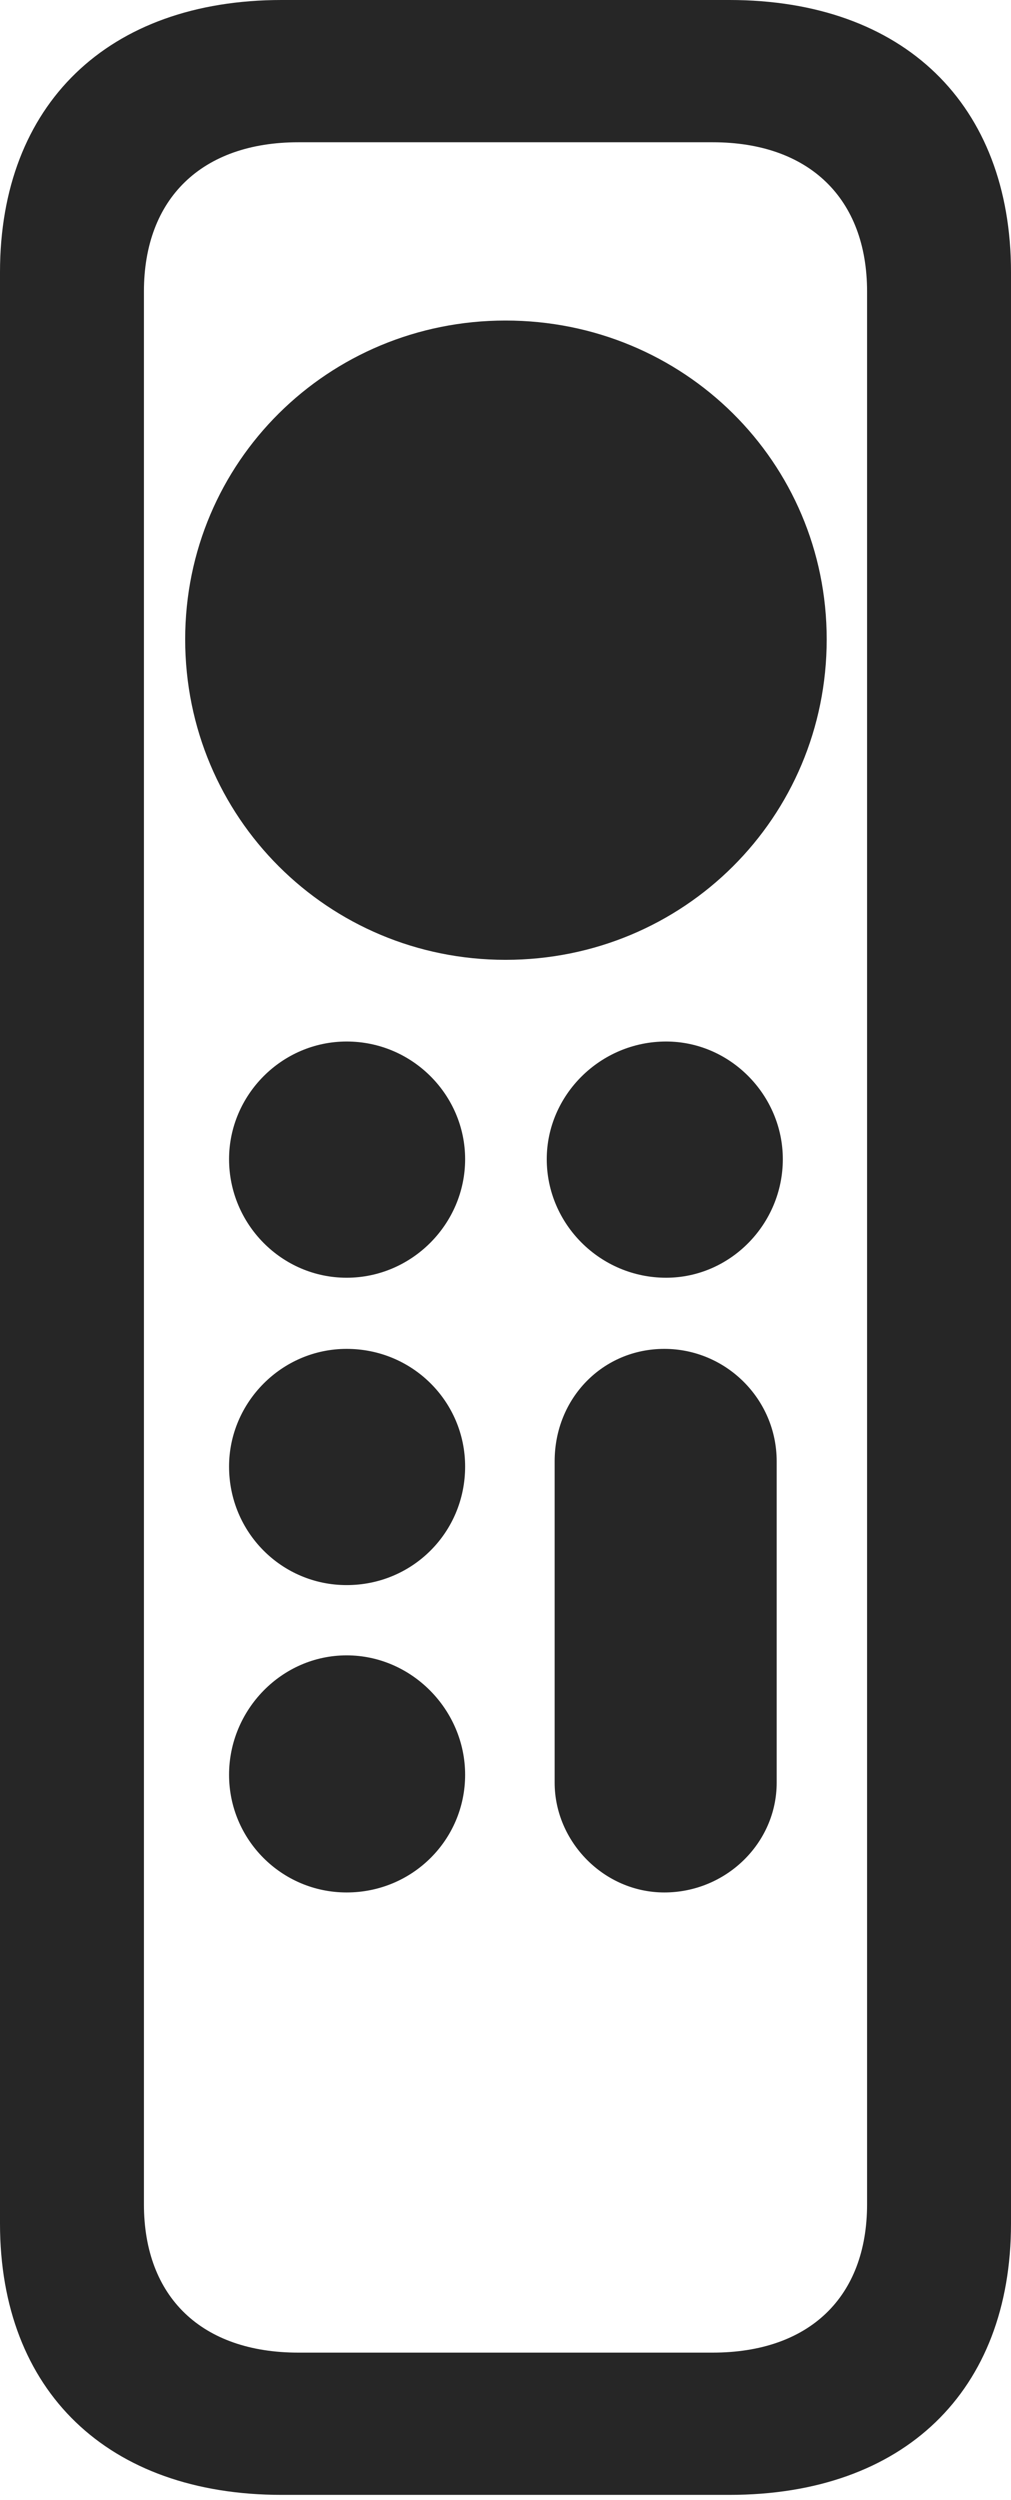 <?xml version="1.0" encoding="UTF-8"?>
<!--Generator: Apple Native CoreSVG 326-->
<!DOCTYPE svg
PUBLIC "-//W3C//DTD SVG 1.1//EN"
       "http://www.w3.org/Graphics/SVG/1.1/DTD/svg11.dtd">
<svg version="1.1" xmlns="http://www.w3.org/2000/svg" xmlns:xlink="http://www.w3.org/1999/xlink" viewBox="0 0 288 711.75">
 <g>
  <rect height="711.75" opacity="0" width="288" x="0" y="0"/>
  <path d="M80.25 710.25L207.75 710.25C257.5 710.25 288 680.75 288 633L288 77.5C288 29.75 257.5 0 207.75 0L80.25 0C30.75 0 0 29.75 0 77.5L0 633C0 680.75 30.75 710.25 80.25 710.25ZM85 669.75C57.5 669.75 41 654 41 627.5L41 83C41 56.5 57.5 40.5 85 40.5L203 40.5C230.5 40.5 247 56.5 247 83L247 627.5C247 654 230.5 669.75 203 669.75ZM144 273.25C194.75 273.25 235.5 232.75 235.5 182C235.5 131.5 194.75 91.25 144 91.25C93.5 91.25 52.75 131.5 52.75 182C52.75 232.75 93.5 273.25 144 273.25ZM98.75 363.75C117.25 363.75 132.5 348.5 132.5 330C132.5 311.75 117.5 296.5 98.75 296.5C80.25 296.5 65.25 311.75 65.25 330C65.25 348.5 80.25 363.75 98.75 363.75ZM189.75 363.75C208 363.75 223 348.5 223 330C223 311.75 208 296.5 189.75 296.5C171 296.5 155.75 311.75 155.75 330C155.75 348.5 171 363.75 189.75 363.75ZM98.75 451.25C117.5 451.25 132.5 436.25 132.5 417.5C132.5 399 117.5 384 98.75 384C80.25 384 65.25 399.25 65.25 417.5C65.25 436.25 80.25 451.25 98.75 451.25ZM98.75 538.75C117.5 538.75 132.5 523.75 132.5 505.25C132.5 486.75 117.25 471.25 98.75 471.25C80.25 471.25 65.25 486.75 65.25 505.25C65.25 523.75 80.25 538.75 98.75 538.75ZM189.25 538.75C206.75 538.75 221.25 524.75 221.25 507.5L221.25 416C221.25 398.25 206.75 384 189.25 384C171.75 384 158 398 158 416L158 507.5C158 524.25 172 538.75 189.25 538.75Z" fill="black" fill-opacity="0.85"/>
 </g>
</svg>
